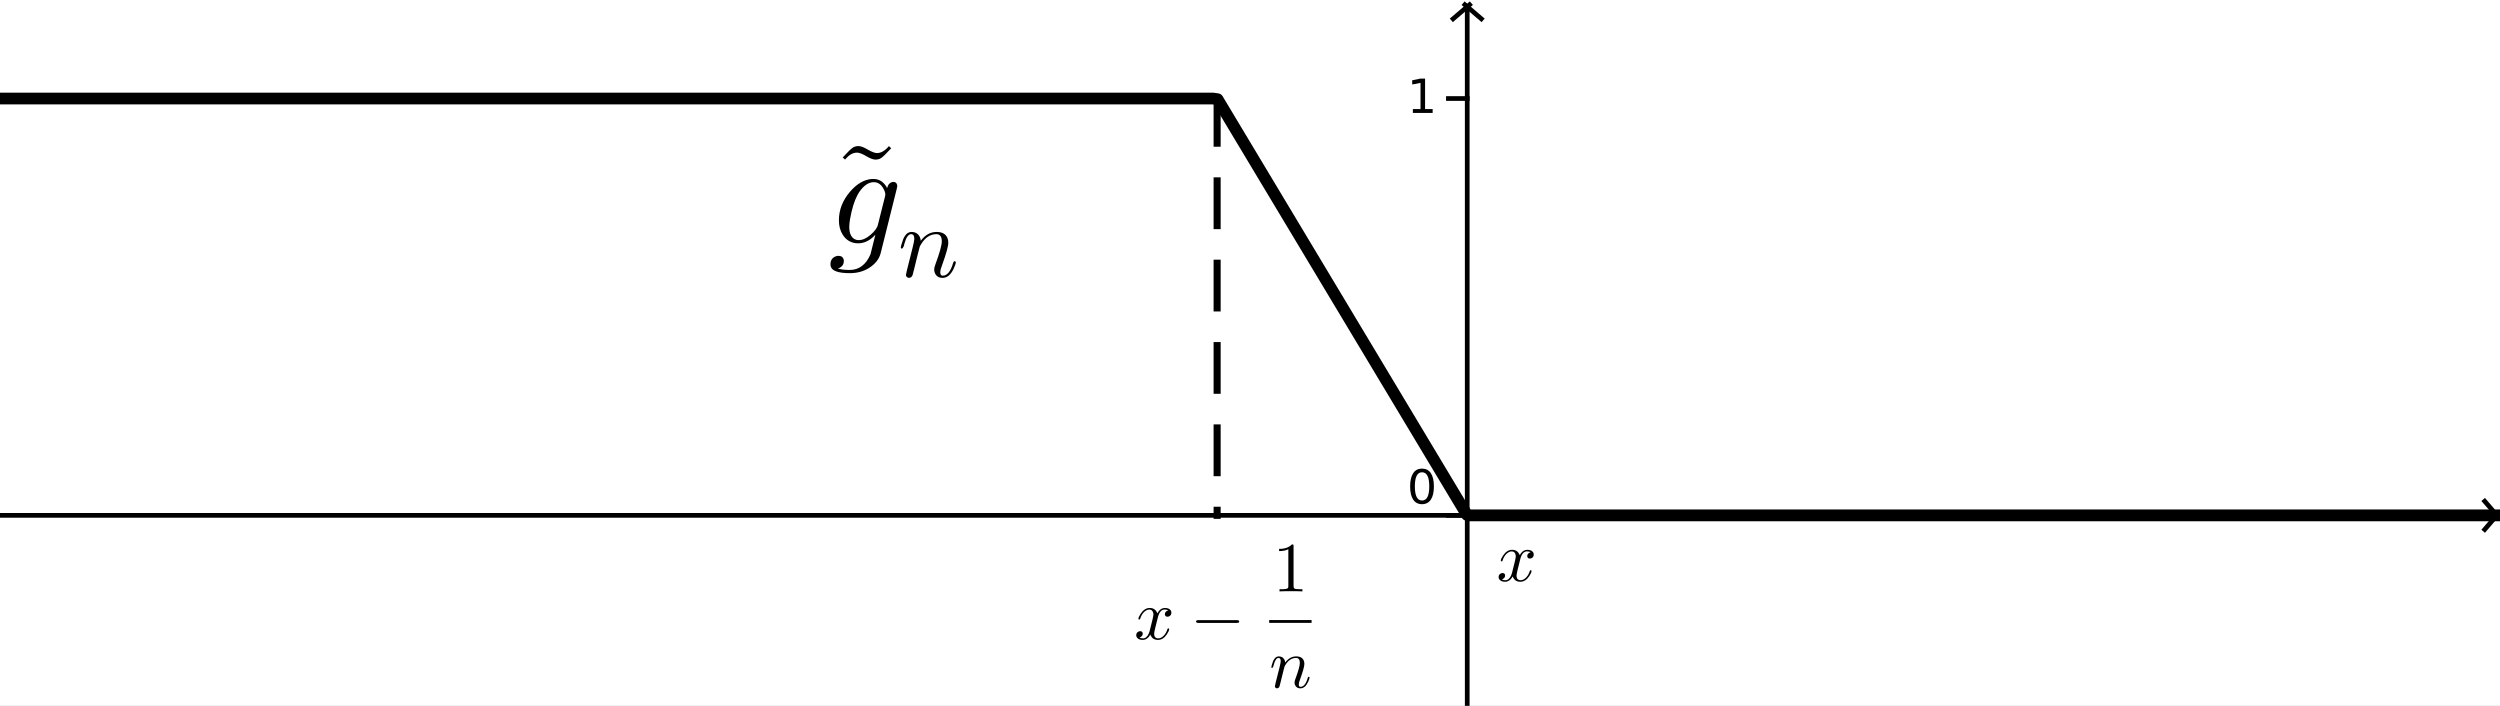 <?xml version="1.0" standalone="no"?>

<svg 
     version="1.1"
     baseProfile="full"
     xmlns="http://www.w3.org/2000/svg"
     xmlns:xlink="http://www.w3.org/1999/xlink"
     xmlns:ev="http://www.w3.org/2001/xml-events"
     x="0px"
     y="0px"
     width="170px"
     height="48px"
     viewBox="0 0 170 48"
     >
<rect x="0" y="0" width="170" height="48" fill="#808080" stroke="none"/>
<title></title>
<desc>Creator: FreeHEP Graphics2D Driver Producer: geogebra.export.SVGExtensions Revision: 12753  Source:  Date: Wednesday, December 18, 2019 10:38:42 PM CET</desc>
<g stroke-linejoin="miter" stroke-dashoffset="0" stroke-dasharray="none" stroke-width="1" stroke-miterlimit="10" stroke-linecap="square">
<g transform="matrix(0.32, 0, 0, 0.32, 0, 0)">
<g fill-opacity="1" fill-rule="nonzero" stroke="none" fill="#ffffff">
  <path d="M 0 0 L 532 0 L 532 151 L 0 151 L 0 0 z"/>
</g> <!-- drawing style -->
</g> <!-- transform -->
<g transform="matrix(0.32, 0, 0, 0.32, 0, 0)">
<g stroke-linecap="butt" fill="none" stroke-opacity="1" stroke="#000000">
  <path d="M 0 109.513 L 530 109.513"/>
</g> <!-- drawing style -->
</g> <!-- transform -->
<g transform="matrix(0.32, 0, 0, 0.32, 0, 0)">
<g stroke-linecap="butt" fill="none" stroke-opacity="1" stroke="#000000">
  <path d="M 531 110.013 L 528 106.513"/>
</g> <!-- drawing style -->
</g> <!-- transform -->
<g transform="matrix(0.32, 0, 0, 0.32, 0, 0)">
<g stroke-linecap="butt" fill="none" stroke-opacity="1" stroke="#000000">
  <path d="M 531 109.013 L 528 112.513"/>
</g> <!-- drawing style -->
</g> <!-- transform -->
<g transform="matrix(0.32, 0, 0, 0.32, 0, 0)">
<g fill-opacity="1" fill-rule="nonzero" stroke="none" fill="#000000">
  <path d="M 302.172 100.359 Q 301.422 100.359 301.039 101.109 Q 300.656 101.859 300.656 103.359 Q 300.656 104.859 301.039 105.609 Q 301.422 106.359 302.172 106.359 Q 302.953 106.359 303.336 105.609 Q 303.719 104.859 303.719 103.359 Q 303.719 101.859 303.336 101.109 Q 302.953 100.359 302.172 100.359 z M 302.172 99.578 Q 303.406 99.578 304.055 100.547 Q 304.703 101.516 304.703 103.359 Q 304.703 105.203 304.055 106.172 Q 303.406 107.141 302.172 107.141 Q 300.953 107.141 300.305 106.172 Q 299.656 105.203 299.656 103.359 Q 299.656 101.516 300.305 100.547 Q 300.953 99.578 302.172 99.578 z"/>
</g> <!-- drawing style -->
</g> <!-- transform -->
<g transform="matrix(0.32, 0, 0, 0.32, 0, 0)">
<g stroke-linecap="butt" fill="none" stroke-opacity="1" stroke="#000000">
  <path d="M 307.786 109.513 L 311.786 109.513"/>
</g> <!-- drawing style -->
</g> <!-- transform -->
<g transform="matrix(0.32, 0, 0, 0.32, 0, 0)">
<g fill-opacity="1" fill-rule="nonzero" stroke="none" fill="#000000">
  <path d="M 300.234 23.172 L 301.859 23.172 L 301.859 17.609 L 300.094 17.953 L 300.094 17.062 L 301.844 16.703 L 302.828 16.703 L 302.828 23.172 L 304.438 23.172 L 304.438 24 L 300.234 24 L 300.234 23.172 z"/>
</g> <!-- drawing style -->
</g> <!-- transform -->
<g transform="matrix(0.32, 0, 0, 0.32, 0, 0)">
<g stroke-linecap="butt" fill="none" stroke-opacity="1" stroke="#000000">
  <path d="M 307.786 20.935 L 311.786 20.935"/>
</g> <!-- drawing style -->
</g> <!-- transform -->
<g transform="matrix(0.32, 0, 0, 0.32, 0, 0)">
<g stroke-linecap="butt" fill="none" stroke-opacity="1" stroke="#000000">
  <path d="M 311.786 2 L 311.786 151"/>
</g> <!-- drawing style -->
</g> <!-- transform -->
<g transform="matrix(0.32, 0, 0, 0.32, 0, 0)">
<g stroke-linecap="butt" fill="none" stroke-opacity="1" stroke="#000000">
  <path d="M 312.286 1 L 308.786 4"/>
</g> <!-- drawing style -->
</g> <!-- transform -->
<g transform="matrix(0.32, 0, 0, 0.32, 0, 0)">
<g stroke-linecap="butt" fill="none" stroke-opacity="1" stroke="#000000">
  <path d="M 311.286 1 L 314.786 4"/>
</g> <!-- drawing style -->
</g> <!-- transform -->
<g id="misc">
</g><!-- misc -->
<g id="layer0">
<g transform="matrix(0.32, 0, 0, 0.32, 0, 0)">
<g stroke-linejoin="round" stroke-width="2.5" stroke-linecap="round" fill="none" stroke-opacity="1" stroke="#000000">
  <path d="M 0 20.935 L 4.156 20.935 L 8.312 20.935 L 12.469 20.935 L 16.625 20.935 L 20.781 20.935 L 24.938 20.935 L 29.094 20.935 L 33.25 20.935 L 37.406 20.935 L 41.562 20.935 L 45.719 20.935 L 49.875 20.935 L 54.031 20.935 L 58.188 20.935 L 62.344 20.935 L 66.5 20.935 L 70.656 20.935 L 74.812 20.935 L 78.969 20.935 L 83.125 20.935 L 87.281 20.935 L 91.438 20.935 L 95.594 20.935 L 99.75 20.935 L 103.906 20.935 L 108.062 20.935 L 112.219 20.935 L 116.375 20.935 L 120.531 20.935 L 124.688 20.935 L 128.844 20.935 L 133 20.935 L 137.156 20.935 L 141.312 20.935 L 145.469 20.935 L 149.625 20.935 L 153.781 20.935 L 157.938 20.935 L 162.094 20.935 L 166.25 20.935 L 170.406 20.935 L 174.562 20.935 L 178.719 20.935 L 182.875 20.935 L 187.031 20.935 L 191.188 20.935 L 195.344 20.935 L 199.5 20.935 L 203.656 20.935 L 207.812 20.935 L 211.969 20.935 L 216.125 20.935 L 220.281 20.935 L 224.438 20.935 L 228.594 20.935 L 232.75 20.935 L 236.906 20.935 L 241.062 20.935 L 245.219 20.935 L 249.375 20.935 L 253.531 20.935 L 257.688 20.935 L 258.727 21.081 L 259.246 21.947 L 259.766 22.813 L 261.844 26.277 L 266 33.204 L 270.156 40.131 L 274.312 47.058 L 278.469 53.985 L 282.625 60.912 L 286.781 67.839 L 290.938 74.766 L 295.094 81.693 L 299.25 88.62 L 303.406 95.547 L 307.562 102.474 L 311.719 109.402 L 312.238 109.513 L 312.758 109.513 L 313.797 109.513 L 315.875 109.513 L 320.031 109.513 L 324.188 109.513 L 328.344 109.513 L 332.5 109.513 L 336.656 109.513 L 340.812 109.513 L 344.969 109.513 L 349.125 109.513 L 353.281 109.513 L 357.438 109.513 L 361.594 109.513 L 365.75 109.513 L 369.906 109.513 L 374.062 109.513 L 378.219 109.513 L 382.375 109.513 L 386.531 109.513 L 390.688 109.513 L 394.844 109.513 L 399 109.513 L 403.156 109.513 L 407.312 109.513 L 411.469 109.513 L 415.625 109.513 L 419.781 109.513 L 423.938 109.513 L 428.094 109.513 L 432.25 109.513 L 436.406 109.513 L 440.562 109.513 L 444.719 109.513 L 448.875 109.513 L 453.031 109.513 L 457.188 109.513 L 461.344 109.513 L 465.5 109.513 L 469.656 109.513 L 473.812 109.513 L 477.969 109.513 L 482.125 109.513 L 486.281 109.513 L 490.438 109.513 L 494.594 109.513 L 498.75 109.513 L 502.906 109.513 L 507.062 109.513 L 511.219 109.513 L 515.375 109.513 L 519.531 109.513 L 523.688 109.513 L 527.844 109.513 L 532 109.513"/>
</g> <!-- drawing style -->
</g> <!-- transform -->
<g transform="matrix(0.32, 0, 0, 0.32, 0, 0)">
<g stroke-linejoin="round" stroke-dasharray="9.5,8" stroke-width="1.5" stroke-linecap="butt" fill="none" stroke-opacity="1" stroke="#000000">
  <path d="M 258.639 20.935 L 258.639 109.513"/>
</g> <!-- drawing style -->
</g> <!-- transform -->
<g transform="matrix(0.048, 0, 0, 0.048, 77.124, 43.463)">
<g fill-opacity="1" fill-rule="nonzero" stroke="none" fill="#000000">
  <path d="M 33.406 -30.203 L 30 -16.5 Q 28.297 -9.703 28.297 -7.703 Q 28.297 -2.5 32 -1.406 Q 32.797 -1.094 33.797 -1.094 Q 38.797 -1.094 42.906 -6.094 Q 45.594 -9.297 47.094 -14.203 Q 47.406 -15.297 48.406 -15.297 Q 49.594 -15.297 49.594 -14.297 Q 49.594 -11.797 46.5 -7.094 Q 41.094 1.094 33.594 1.094 Q 26.797 1.094 23.703 -4.594 Q 23.094 -5.5 22.797 -6.5 Q 20.406 -1.703 16.203 0.203 Q 14.297 1.094 12.297 1.094 Q 6.297 1.094 3.906 -2.406 Q 2.906 -3.703 2.906 -5.5 Q 2.906 -9.203 6.094 -10.703 Q 7.203 -11.297 8.406 -11.297 Q 11.406 -11.297 12 -8.797 Q 12.094 -8.297 12.094 -7.797 Q 12.094 -4.406 8.703 -2.797 Q 8.094 -2.5 7.406 -2.406 Q 9.5 -1.094 12.406 -1.094 Q 17.703 -1.094 20.797 -8.203 Q 21.406 -9.703 21.906 -11.5 Q 27.297 -31.906 27.297 -35.297 Q 26.703 -41.5 21.906 -42 Q 16.703 -42 12.406 -36.703 L 12.406 -36.594 Q 12.406 -36.5 12.297 -36.5 Q 10.797 -34.5 9.594 -31.906 Q 9.094 -30.703 8.703 -29.5 L 8.5 -28.906 Q 8.297 -27.797 7.203 -27.797 Q 6 -27.797 6 -28.797 Q 6 -31.297 9.203 -36 Q 14.594 -44.203 22.094 -44.203 Q 29.797 -44.203 32.906 -36.594 Q 36.094 -42.797 41.406 -44 Q 42.406 -44.203 43.406 -44.203 Q 49.297 -44.203 51.703 -40.906 Q 52.703 -39.5 52.703 -37.594 Q 52.703 -33.5 49 -32.094 Q 48.094 -31.797 47.297 -31.797 Q 44.203 -31.797 43.594 -34.5 Q 43.5 -34.906 43.5 -35.297 Q 43.5 -38.297 46.406 -40 Q 47.297 -40.5 48.297 -40.703 Q 46.203 -42 43.297 -42 Q 36.5 -42 33.703 -31.406 Q 33.5 -30.797 33.406 -30.203 z"/>
</g> <!-- drawing style -->
</g> <!-- transform -->
<g transform="matrix(0.048, 0, 0, 0.048, 80.934, 43.463)">
<g fill-opacity="1" fill-rule="nonzero" stroke="none" fill="#000000">
  <path d="M 66.094 -23 L 11.594 -23 Q 8.406 -23 8.297 -25 Q 8.297 -27 11.594 -27 L 66.094 -27 Q 69.297 -27 69.406 -25 Q 69.406 -23 66.094 -23 z"/>
</g> <!-- drawing style -->
</g> <!-- transform -->
<g transform="matrix(0.048, 0, 0, 0.048, 86.551, 40.215)">
<g fill-opacity="1" fill-rule="nonzero" stroke="none" fill="#000000">
  <path d="M 29.406 -64 L 29.406 -7.906 Q 29.406 -4.906 30.594 -4.094 Q 32.297 -3.094 38.703 -3.094 L 41.906 -3.094 L 41.906 -0 Q 38.406 -0.297 25.703 -0.297 Q 13 -0.297 9.5 -0 L 9.5 -3.094 L 12.703 -3.094 Q 20.406 -3.094 21.5 -4.906 L 21.594 -5 Q 22 -5.797 22 -7.906 L 22 -59.703 Q 16.797 -57.094 8.906 -57.094 L 8.906 -60.203 Q 20.906 -60.203 27.094 -66.594 Q 29 -66.594 29.297 -65.906 L 29.297 -65.906 L 29.297 -65.797 Q 29.406 -65.5 29.406 -64 z"/>
</g> <!-- drawing style -->
</g> <!-- transform -->
<g transform="matrix(4.8, 0, 0, 4.8, 0, 0)">
<g fill-opacity="1" fill-rule="nonzero" stroke="none" fill="#000000">
  <path d="M 17.98 8.784 L 18.581 8.784 L 18.581 8.824 L 17.98 8.824 L 17.98 8.784 z"/>
</g> <!-- drawing style -->
</g> <!-- transform -->
<g transform="matrix(0.048, 0, 0, 0.048, 86.311, 46.756)">
<g fill-opacity="1" fill-rule="nonzero" stroke="none" fill="#000000">
  <path d="M 8.797 -5.906 L 8.797 -5.906 L 14.594 -29 Q 16.203 -35.406 16.203 -37.406 Q 16.203 -42 13.094 -42 Q 9 -42 6.406 -32.5 Q 6.094 -31.406 5.797 -30.094 Q 4.703 -27.906 4.094 -27.797 Q 2.906 -27.797 2.906 -28.797 Q 2.906 -30.406 4.906 -36 L 4.906 -36.094 Q 4.906 -36.203 5 -36.203 L 5 -36.297 L 5 -36.406 L 5.906 -38.5 Q 8.094 -42.5 10.406 -43.5 Q 11.797 -44.203 13.406 -44.203 Q 19 -44.203 21.5 -39.5 Q 22.406 -37.703 22.594 -35.5 Q 29 -44.203 38.203 -44.203 Q 46.797 -44.203 49.094 -37.594 Q 49.703 -35.797 49.703 -33.5 Q 49.703 -28.406 43.594 -11.5 Q 41.797 -7.094 41.797 -4.406 Q 41.797 -1.094 44.203 -1.094 Q 50.797 -1.094 54.406 -13.5 Q 54.906 -15.094 55.406 -15.203 L 55.406 -15.297 L 55.906 -15.297 Q 57.094 -15.297 57.094 -14.297 Q 57.094 -12.594 55 -8 Q 50.703 1.094 44 1.094 Q 38.906 1.094 36.703 -3.203 Q 35.797 -5 35.797 -7.094 Q 35.797 -9.094 36.797 -11.703 Q 43.297 -29.203 43.297 -35 Q 43.297 -42 37.906 -42 Q 28.906 -42 22.797 -32 Q 22.094 -30.906 21.594 -29.797 L 20.297 -24.797 Q 19.797 -22.5 18.594 -18.094 L 16.406 -9.094 Q 14.703 -2.203 14.5 -1.703 Q 13.594 0.906 10.797 1.094 Q 8.297 0.594 7.906 -1.594 Q 7.906 -1.406 8.797 -5.906 z"/>
</g> <!-- drawing style -->
</g> <!-- transform -->
<g transform="matrix(0.048, 0, 0, 0.048, 101.765, 39.509)">
<g fill-opacity="1" fill-rule="nonzero" stroke="none" fill="#000000">
  <path d="M 33.406 -30.203 L 30 -16.5 Q 28.297 -9.703 28.297 -7.703 Q 28.297 -2.5 32 -1.406 Q 32.797 -1.094 33.797 -1.094 Q 38.797 -1.094 42.906 -6.094 Q 45.594 -9.297 47.094 -14.203 Q 47.406 -15.297 48.406 -15.297 Q 49.594 -15.297 49.594 -14.297 Q 49.594 -11.797 46.5 -7.094 Q 41.094 1.094 33.594 1.094 Q 26.797 1.094 23.703 -4.594 Q 23.094 -5.5 22.797 -6.5 Q 20.406 -1.703 16.203 0.203 Q 14.297 1.094 12.297 1.094 Q 6.297 1.094 3.906 -2.406 Q 2.906 -3.703 2.906 -5.5 Q 2.906 -9.203 6.094 -10.703 Q 7.203 -11.297 8.406 -11.297 Q 11.406 -11.297 12 -8.797 Q 12.094 -8.297 12.094 -7.797 Q 12.094 -4.406 8.703 -2.797 Q 8.094 -2.5 7.406 -2.406 Q 9.5 -1.094 12.406 -1.094 Q 17.703 -1.094 20.797 -8.203 Q 21.406 -9.703 21.906 -11.5 Q 27.297 -31.906 27.297 -35.297 Q 26.703 -41.5 21.906 -42 Q 16.703 -42 12.406 -36.703 L 12.406 -36.594 Q 12.406 -36.5 12.297 -36.5 Q 10.797 -34.5 9.594 -31.906 Q 9.094 -30.703 8.703 -29.5 L 8.5 -28.906 Q 8.297 -27.797 7.203 -27.797 Q 6 -27.797 6 -28.797 Q 6 -31.297 9.203 -36 Q 14.594 -44.203 22.094 -44.203 Q 29.797 -44.203 32.906 -36.594 Q 36.094 -42.797 41.406 -44 Q 42.406 -44.203 43.406 -44.203 Q 49.297 -44.203 51.703 -40.906 Q 52.703 -39.5 52.703 -37.594 Q 52.703 -33.5 49 -32.094 Q 48.094 -31.797 47.297 -31.797 Q 44.203 -31.797 43.594 -34.5 Q 43.5 -34.906 43.5 -35.297 Q 43.5 -38.297 46.406 -40 Q 47.297 -40.5 48.297 -40.703 Q 46.203 -42 43.297 -42 Q 36.5 -42 33.703 -31.406 Q 33.5 -30.797 33.406 -30.203 z"/>
</g> <!-- drawing style -->
</g> <!-- transform -->
<g transform="matrix(0.099, 0, 0, 0.099, 56.484, 16.546)">
<g fill-opacity="1" fill-rule="nonzero" stroke="none" fill="#000000">
  <path d="M 40 -66.797 L 41.594 -65.297 Q 36.297 -59.5 34.406 -58.406 Q 32.797 -57.5 30.797 -57.5 Q 28.5 -57.5 24.594 -59.797 Q 20.406 -62.297 18.094 -62.297 Q 14 -62.297 10.203 -57.906 L 9.906 -57.5 L 8.297 -59 Q 13.594 -64.797 15.5 -65.906 Q 17.094 -66.797 19.094 -66.797 Q 21.406 -66.797 25.297 -64.5 Q 29.594 -62 31.797 -62 Q 35.906 -62 39.703 -66.406 L 40 -66.797 z"/>
</g> <!-- drawing style -->
</g> <!-- transform -->
<g transform="matrix(0.099, 0, 0, 0.099, 56.323, 16.546)">
<g fill-opacity="1" fill-rule="nonzero" stroke="none" fill="#000000">
  <path d="M 47.094 -37.703 L 47.094 -37.703 L 36 6.703 Q 34.5 12.703 28.203 16.797 Q 22.406 20.5 14.797 20.5 Q 2.5 20.5 1.594 15.5 Q 1.5 15 1.5 14.406 Q 1.5 10.297 5.203 8.906 Q 6.094 8.594 6.906 8.594 Q 10 8.594 10.594 11.297 Q 10.703 11.703 10.703 12.094 Q 10.703 15.297 7.703 16.906 Q 7.203 17.094 6.594 17.297 Q 9.703 18.297 14.594 18.297 Q 24.406 18.297 29 7.5 L 32.297 -5.703 L 32.203 -5.797 Q 27.703 -0.797 22.094 -0.094 Q 21.297 -0 20.594 -0 Q 13.594 -0 9.797 -6.094 Q 7.297 -10.203 7.297 -15.797 Q 7.297 -26.5 14.906 -35.406 Q 21.906 -43.594 30 -44.203 L 31.094 -44.203 Q 36.5 -44.203 39.797 -39.094 L 40.406 -37.906 Q 41.297 -41.703 44.5 -42.203 Q 47.094 -42.203 47.406 -39.5 L 47.094 -37.703 z M 34.094 -12.797 L 34.094 -12.797 L 38.906 -31.906 Q 39.203 -33.094 39.203 -33.406 Q 39.203 -35.406 37.5 -38.203 L 37.5 -38.203 Q 36.297 -40.203 34.5 -41.203 Q 33 -42 31.203 -42 Q 26 -42 21.297 -35.297 Q 20.594 -34.203 20 -33.094 Q 16.797 -27.094 14.906 -16.406 Q 14.406 -13.297 14.406 -11.406 Q 14.406 -4.797 18.203 -2.797 Q 19.297 -2.203 20.906 -2.203 Q 24.797 -2.203 29 -5.797 Q 33.406 -9.594 34.094 -12.797 z"/>
</g> <!-- drawing style -->
</g> <!-- transform -->
<g transform="matrix(0.069, 0, 0, 0.069, 61.055, 18.822)">
<g fill-opacity="1" fill-rule="nonzero" stroke="none" fill="#000000">
  <path d="M 8.797 -5.906 L 8.797 -5.906 L 14.594 -29 Q 16.203 -35.406 16.203 -37.406 Q 16.203 -42 13.094 -42 Q 9 -42 6.406 -32.5 Q 6.094 -31.406 5.797 -30.094 Q 4.703 -27.906 4.094 -27.797 Q 2.906 -27.797 2.906 -28.797 Q 2.906 -30.406 4.906 -36 L 4.906 -36.094 Q 4.906 -36.203 5 -36.203 L 5 -36.297 L 5 -36.406 L 5.906 -38.5 Q 8.094 -42.5 10.406 -43.5 Q 11.797 -44.203 13.406 -44.203 Q 19 -44.203 21.5 -39.5 Q 22.406 -37.703 22.594 -35.5 Q 29 -44.203 38.203 -44.203 Q 46.797 -44.203 49.094 -37.594 Q 49.703 -35.797 49.703 -33.5 Q 49.703 -28.406 43.594 -11.5 Q 41.797 -7.094 41.797 -4.406 Q 41.797 -1.094 44.203 -1.094 Q 50.797 -1.094 54.406 -13.5 Q 54.906 -15.094 55.406 -15.203 L 55.406 -15.297 L 55.906 -15.297 Q 57.094 -15.297 57.094 -14.297 Q 57.094 -12.594 55 -8 Q 50.703 1.094 44 1.094 Q 38.906 1.094 36.703 -3.203 Q 35.797 -5 35.797 -7.094 Q 35.797 -9.094 36.797 -11.703 Q 43.297 -29.203 43.297 -35 Q 43.297 -42 37.906 -42 Q 28.906 -42 22.797 -32 Q 22.094 -30.906 21.594 -29.797 L 20.297 -24.797 Q 19.797 -22.5 18.594 -18.094 L 16.406 -9.094 Q 14.703 -2.203 14.5 -1.703 Q 13.594 0.906 10.797 1.094 Q 8.297 0.594 7.906 -1.594 Q 7.906 -1.406 8.797 -5.906 z"/>
</g> <!-- drawing style -->
</g> <!-- transform -->
</g><!-- layer0 -->
</g> <!-- default stroke -->
</svg> <!-- bounding box -->
